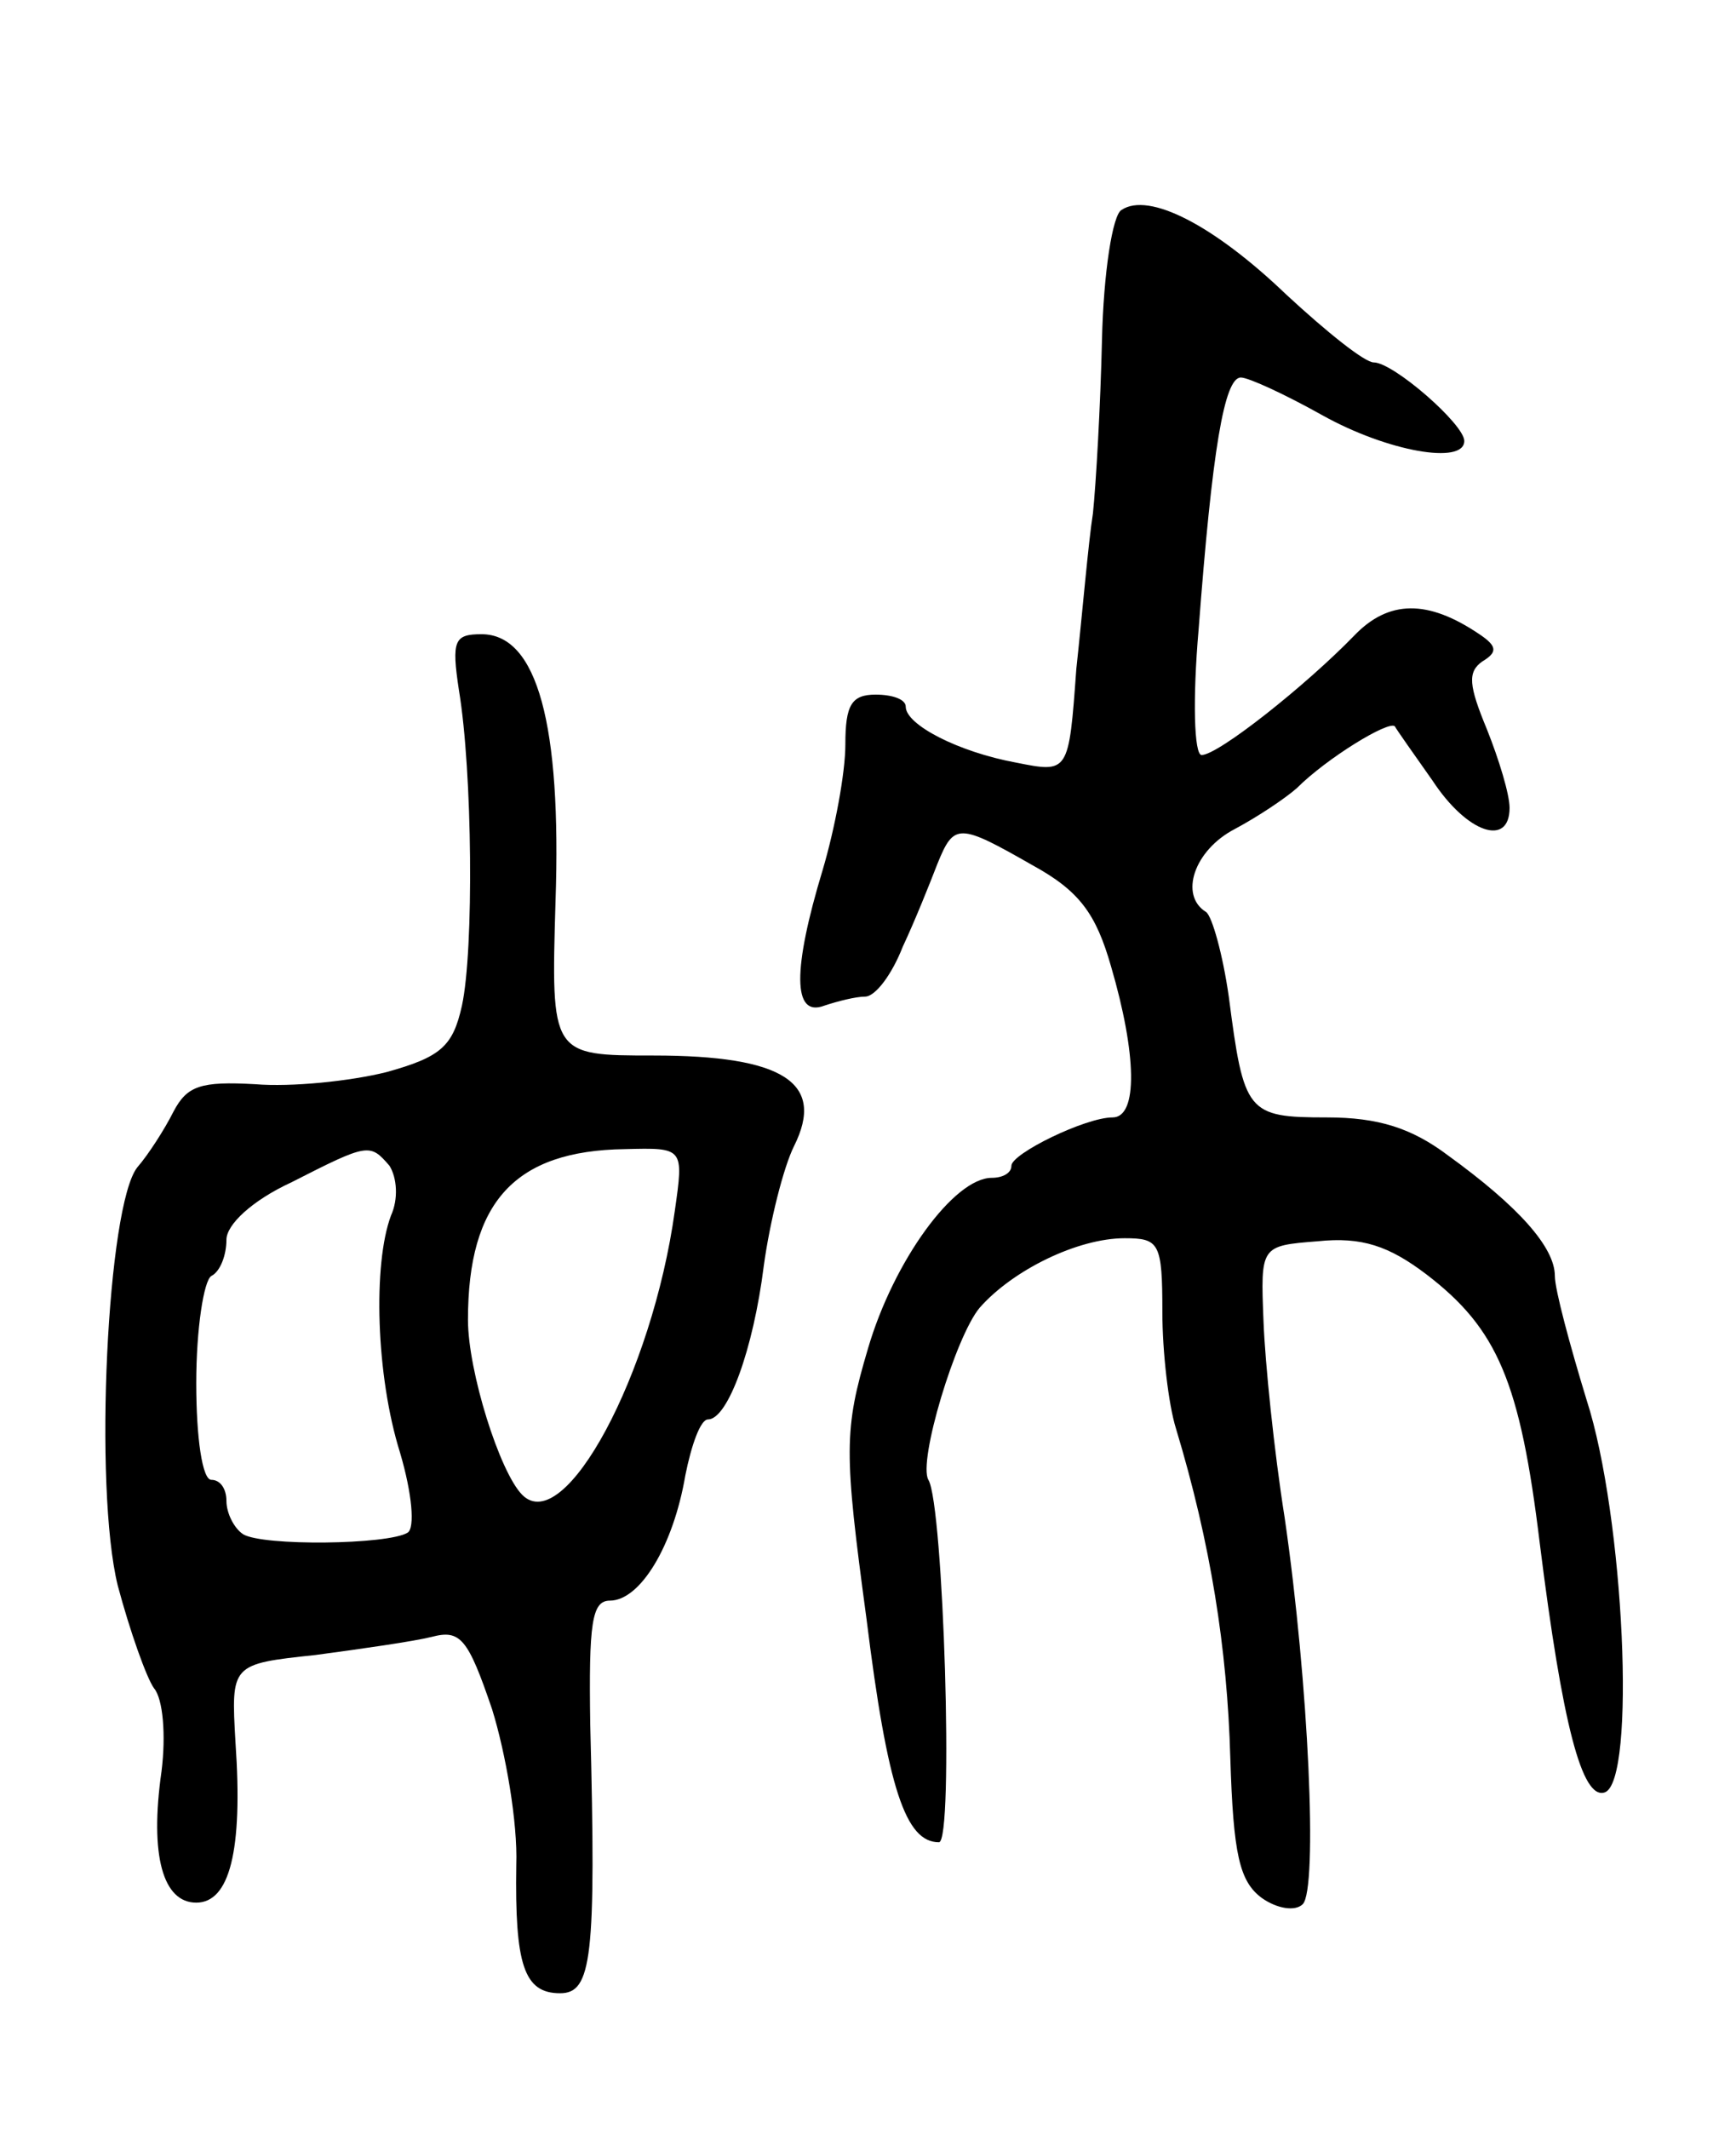 <svg version="1.0" xmlns="http://www.w3.org/2000/svg"
 width="115pt" height="141pt" viewBox="0 0 115 141"
 preserveAspectRatio="xMidYMid meet">
<g transform="translate(0,141) scale(0.1,-0.1)"
fill="#000000" stroke="none">
<path d="M743 1271 c-6 -3 -12 -42 -13 -86 -1 -44 -4 -96 -6 -115 -3 -19 -7
-66 -11 -103 -5 -69 -5 -69 -40 -62 -38 7 -73 25 -73 37 0 5 -9 8 -20 8 -16 0
-20 -7 -20 -33 0 -19 -7 -56 -15 -83 -20 -66 -20 -98 1 -90 9 3 21 6 27 6 7 0
18 15 25 33 8 17 18 42 23 55 11 27 14 27 63 -1 31 -17 42 -32 52 -67 17 -58
18 -100 1 -100 -18 0 -67 -24 -67 -32 0 -5 -6 -8 -13 -8 -25 0 -65 -55 -82
-113 -16 -54 -16 -68 -1 -179 14 -113 26 -148 48 -148 10 0 3 224 -7 240 -7
12 18 95 34 114 22 25 65 46 96 46 23 0 25 -3 25 -49 0 -26 4 -61 9 -77 23
-76 34 -146 36 -218 2 -64 6 -82 21 -93 10 -7 22 -9 27 -4 10 10 4 146 -12
256 -7 44 -13 103 -14 130 -2 50 -2 50 36 53 29 3 47 -3 72 -22 47 -36 62 -71
75 -178 15 -120 28 -170 43 -165 21 7 13 183 -12 260 -11 36 -21 73 -21 82 0
19 -24 46 -71 80 -24 18 -46 25 -80 25 -53 0 -55 3 -65 80 -4 28 -11 53 -15
56 -18 11 -8 41 19 55 15 8 33 20 41 27 20 20 61 45 65 41 1 -2 13 -19 25 -36
23 -35 51 -44 51 -18 0 9 -7 32 -15 52 -12 29 -13 38 -3 45 10 6 10 10 -2 18
-34 23 -60 23 -83 -1 -32 -33 -90 -79 -101 -79 -5 0 -6 37 -2 83 9 119 17 167
28 167 5 0 29 -11 54 -25 43 -24 94 -33 94 -17 0 11 -47 52 -60 52 -6 0 -31
20 -58 45 -48 46 -91 68 -109 56z"/>
<path d="M304 953 c9 -54 10 -172 2 -209 -6 -27 -14 -34 -50 -44 -24 -6 -63
-10 -87 -8 -36 2 -45 -1 -54 -18 -6 -12 -17 -29 -24 -37 -20 -25 -29 -212 -13
-277 8 -30 19 -61 24 -68 6 -7 8 -31 5 -55 -8 -56 1 -87 23 -87 22 0 31 34 26
106 -3 52 -3 52 53 58 30 4 65 9 77 12 19 5 24 -1 40 -48 9 -29 17 -75 16
-103 -1 -66 5 -85 29 -85 21 0 24 23 20 178 -1 67 1 82 13 82 20 0 42 36 50
83 4 20 10 37 15 37 13 0 30 46 37 102 4 29 13 65 20 79 21 42 -7 60 -93 60
-68 0 -68 0 -65 102 4 117 -12 177 -49 177 -18 0 -20 -4 -15 -37z m-46 -315
c5 -8 6 -22 1 -33 -12 -32 -10 -106 6 -157 8 -27 10 -50 5 -53 -13 -8 -96 -9
-109 -1 -6 4 -11 14 -11 22 0 8 -4 14 -10 14 -6 0 -10 28 -10 64 0 36 5 68 10
71 6 3 10 14 10 24 0 10 17 26 43 38 51 26 52 26 65 11z m189 -30 c-15 -108
-73 -216 -101 -188 -15 15 -36 82 -36 116 0 78 31 112 104 113 39 1 39 1 33
-41z"/>
</g>
</svg>
